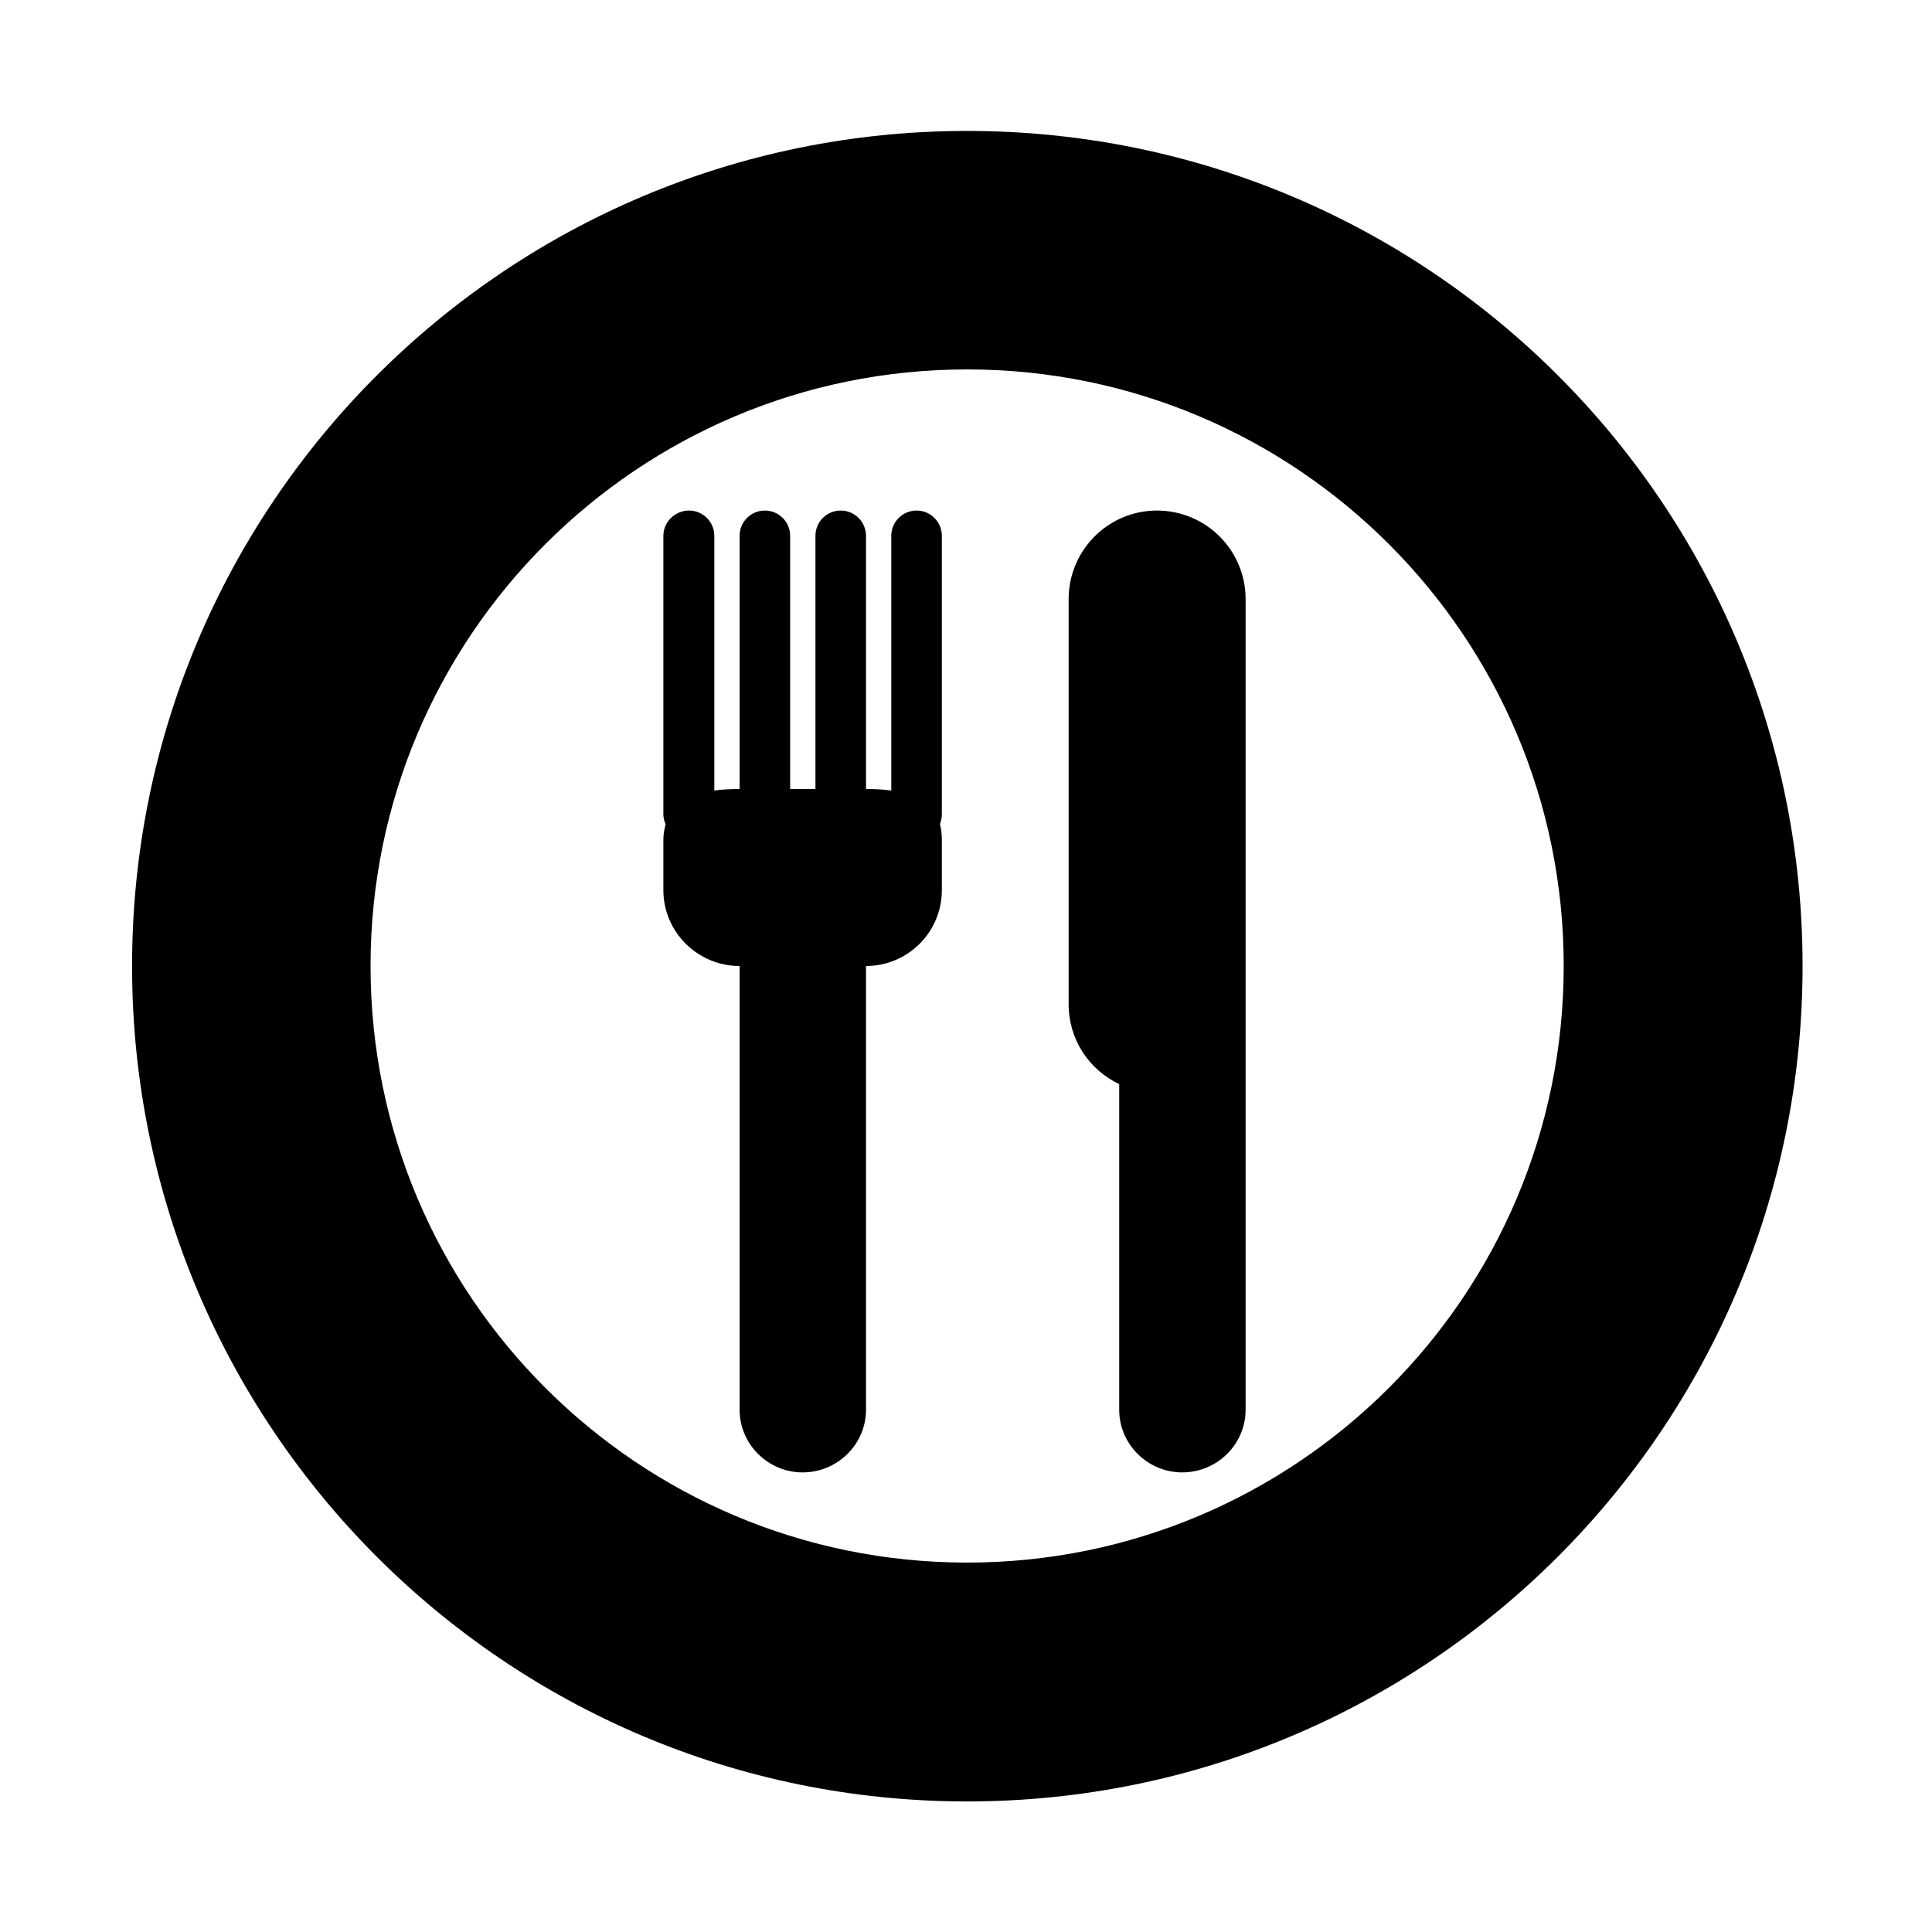 <svg height="512" width="512.0" xmlns="http://www.w3.org/2000/svg"><path d="m306.6 135.3c-12.9 0-23.4 10.5-23.4 23.5v107.3c0 9.4 5.4 17.4 13.4 21.2v86.3c0 9.1 7.5 16.6 16.7 16.6 9.3 0 16.8-7.5 16.8-16.6v-214.8c0-13-10.5-23.5-23.5-23.5z m-50.3-100.6c-122.2 0-221.3 99.1-221.3 221.3s99.1 221.4 221.3 221.4 221.4-99.1 221.4-221.4-99.1-221.3-221.4-221.3z m0 379.4c-87.3 0-158.1-70.8-158.1-158.1 0-87.3 70.8-158.1 158.1-158.1 87.3 0 158.1 70.8 158.1 158.1 0 87.3-70.8 158.1-158.1 158.1z m-13.4-278.8c-3.7 0-6.7 3-6.7 6.7v67.5c-2.1-0.3-4.3-0.4-6.7-0.4v-67.1c0-3.7-3-6.7-6.7-6.7-3.7 0-6.7 3-6.7 6.7v67.1h-6.7v-67.1c0-3.7-3-6.7-6.7-6.7-3.7 0-6.7 3-6.7 6.7v67.1c-2.4 0-4.6 0.1-6.7 0.4v-67.5c0-3.7-3-6.7-6.7-6.7-3.7 0-6.8 3-6.8 6.7v73.8c0 0.9 0.2 1.8 0.6 2.6-0.3 1.2-0.6 2.6-0.6 4.1v13.4c0 11.1 9.1 20.1 20.2 20.1v117.6c0 9.1 7.5 16.6 16.7 16.6 9.3 0 16.8-7.5 16.8-16.6v-117.6c11.1 0 20.1-9 20.1-20.1v-13.4c0-1.5-0.2-2.9-0.5-4.1 0.3-0.8 0.5-1.7 0.5-2.6v-73.8c0-3.7-3-6.7-6.7-6.7z" /></svg>